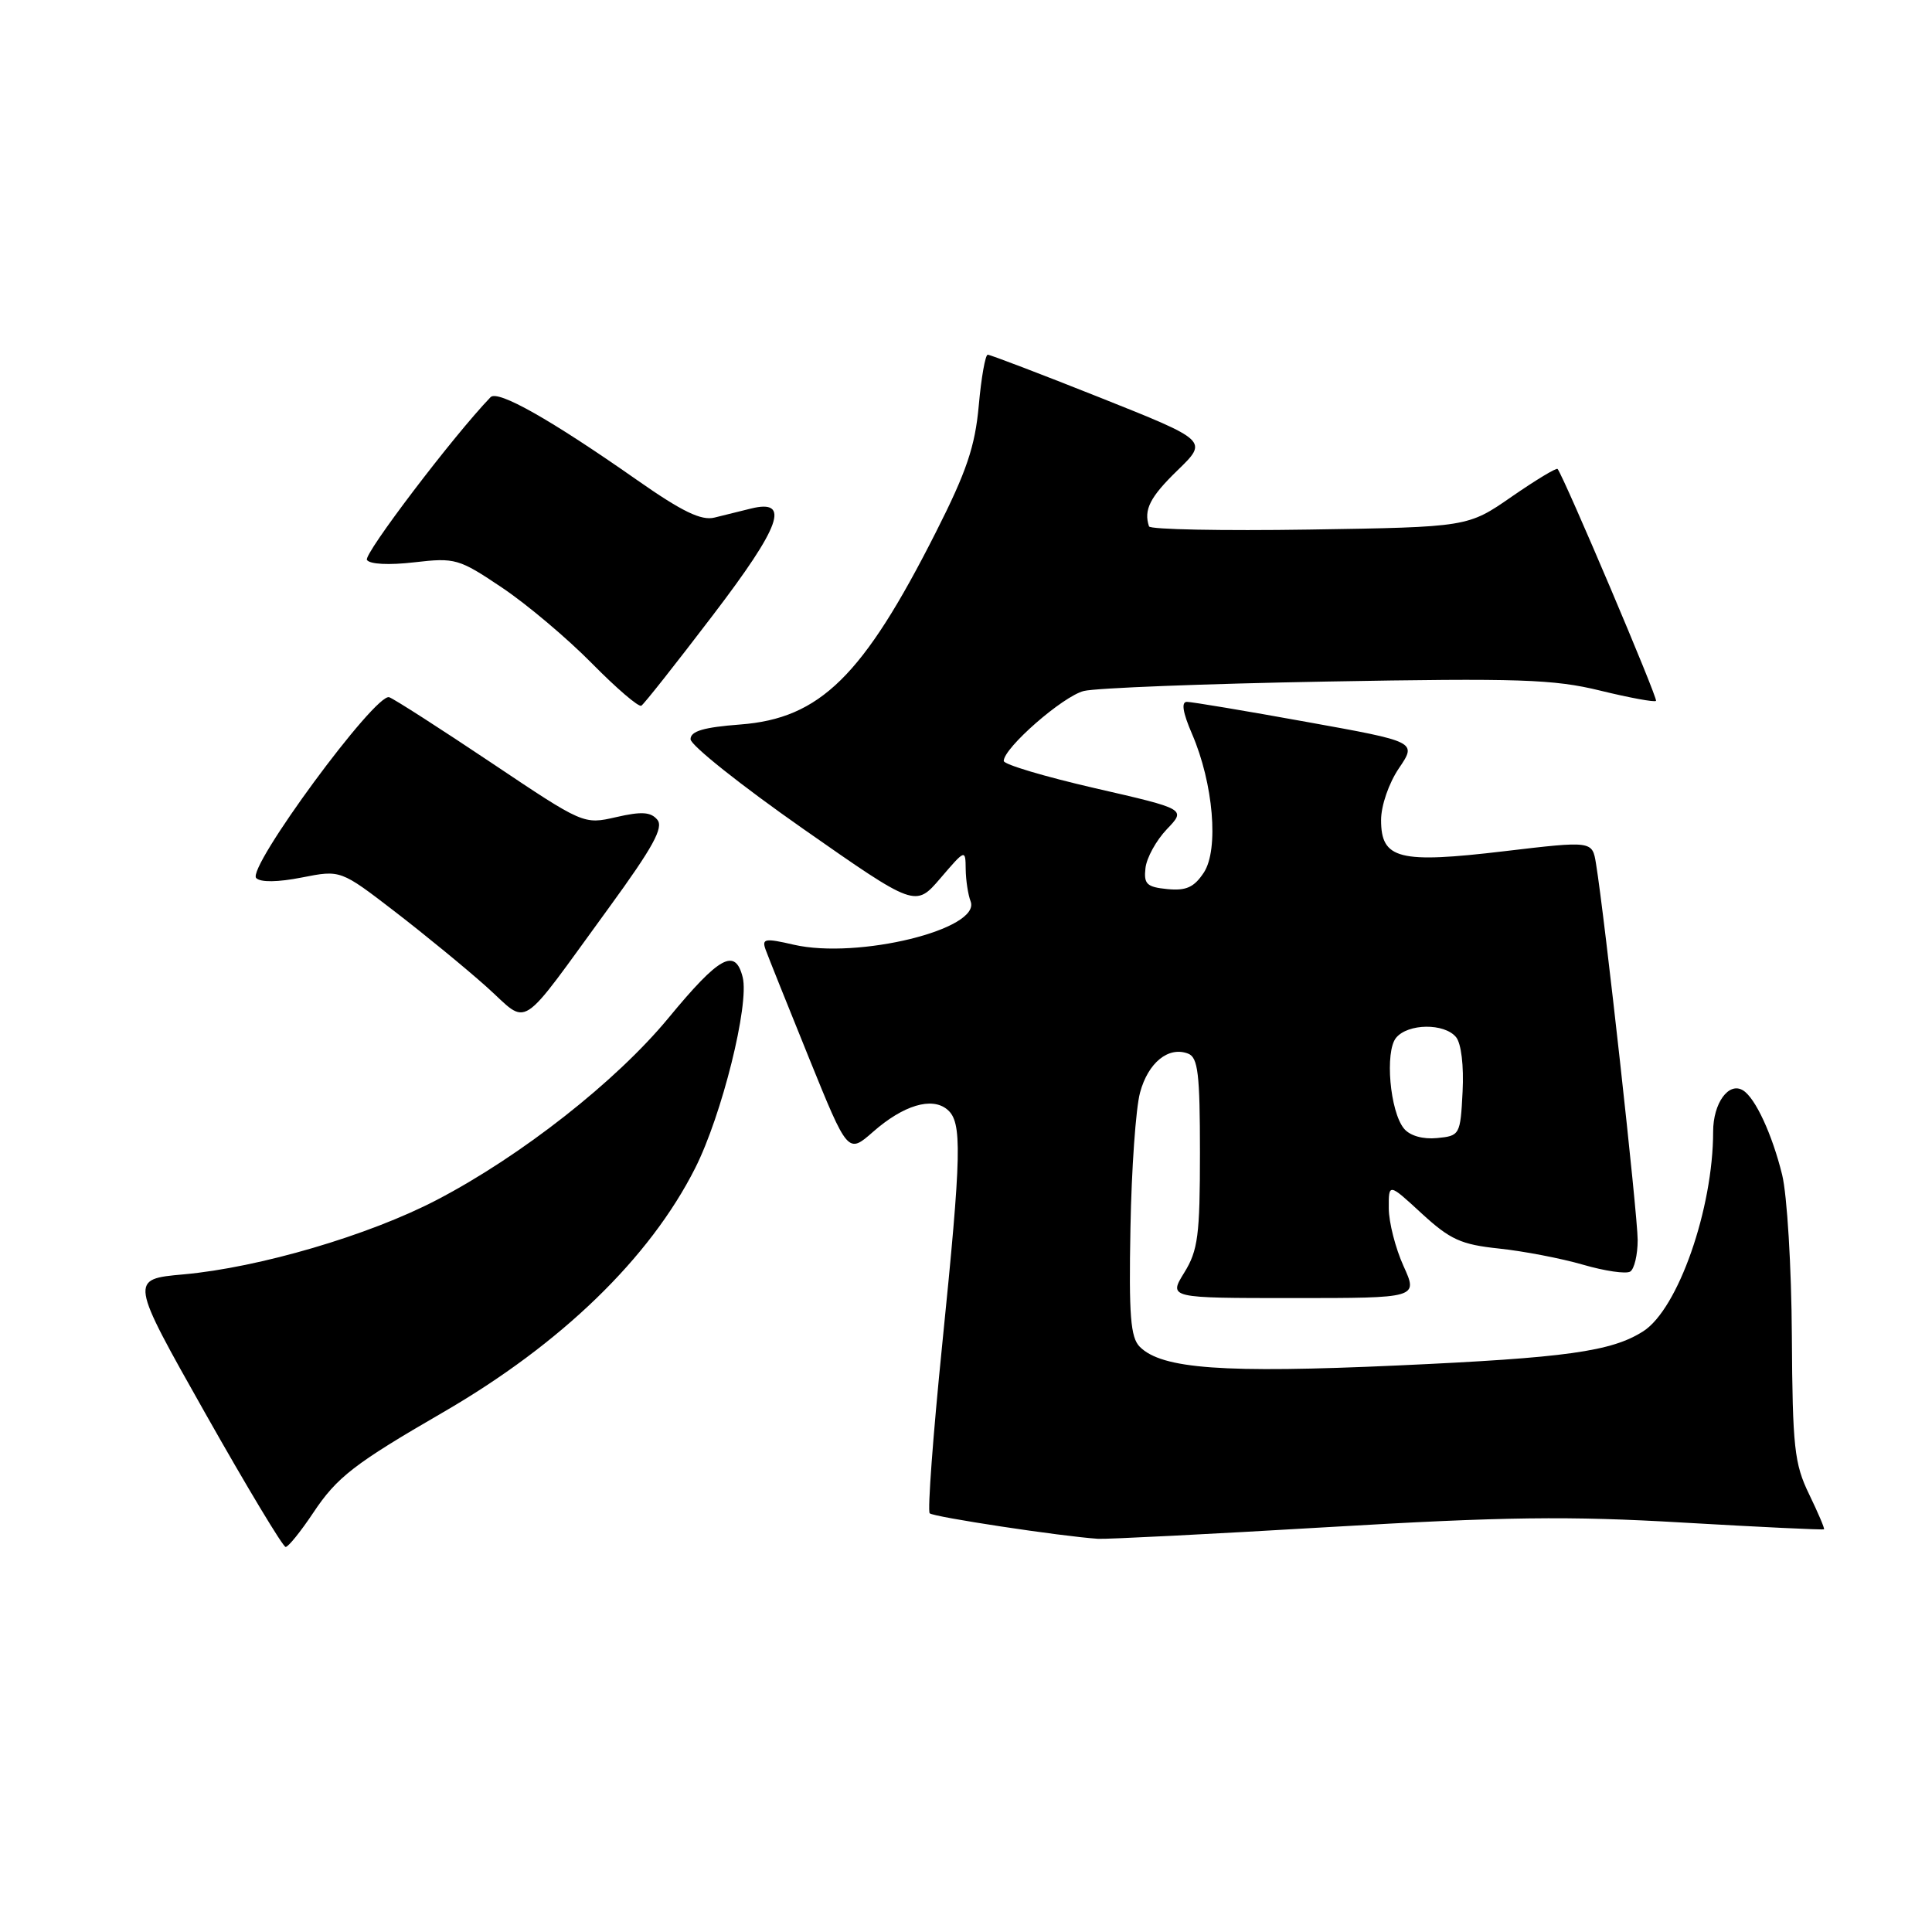 <?xml version="1.0" encoding="UTF-8" standalone="no"?>
<!DOCTYPE svg PUBLIC "-//W3C//DTD SVG 1.1//EN" "http://www.w3.org/Graphics/SVG/1.1/DTD/svg11.dtd" >
<svg xmlns="http://www.w3.org/2000/svg" xmlns:xlink="http://www.w3.org/1999/xlink" version="1.1" viewBox="0 0 256 256">
 <g >
 <path fill="currentColor"
d=" M 41.50 200.46 C 44.65 195.72 46.96 193.94 58.74 187.12 C 74.37 178.06 86.09 166.71 92.11 154.79 C 95.66 147.76 99.31 133.08 98.41 129.49 C 97.42 125.55 95.33 126.70 88.58 134.88 C 81.66 143.27 69.06 153.17 57.87 159.00 C 48.86 163.70 34.34 167.96 24.33 168.86 C 17.17 169.50 17.17 169.50 27.19 187.25 C 32.70 197.01 37.50 204.99 37.85 204.98 C 38.21 204.97 39.85 202.93 41.50 200.46 Z  M 176.00 202.35 C 199.37 200.97 207.83 200.86 223.00 201.75 C 233.18 202.34 241.59 202.74 241.69 202.64 C 241.80 202.54 240.90 200.44 239.71 197.98 C 237.76 193.96 237.52 191.79 237.43 177.00 C 237.38 167.93 236.80 158.32 236.14 155.65 C 234.82 150.30 232.59 145.48 230.96 144.48 C 229.07 143.31 227.00 146.17 227.00 149.94 C 227.00 160.16 222.35 173.45 217.74 176.40 C 213.55 179.08 207.53 179.92 185.22 180.93 C 162.10 181.98 153.96 181.39 151.03 178.46 C 149.80 177.23 149.57 174.32 149.79 162.74 C 149.93 154.92 150.50 146.84 151.06 144.78 C 152.13 140.80 154.83 138.61 157.43 139.61 C 158.74 140.11 159.00 142.27 159.00 152.74 C 159.00 163.68 158.74 165.69 156.92 168.63 C 154.84 172.00 154.84 172.00 171.37 172.00 C 187.90 172.00 187.90 172.00 185.97 167.75 C 184.91 165.41 184.03 161.98 184.02 160.12 C 184.00 156.75 184.00 156.75 188.38 160.79 C 192.16 164.26 193.59 164.91 198.63 165.44 C 201.86 165.78 206.87 166.74 209.76 167.58 C 212.65 168.42 215.46 168.83 216.01 168.49 C 216.55 168.16 217.00 166.27 217.00 164.30 C 217.00 161.00 212.62 121.37 211.48 114.45 C 210.99 111.41 210.99 111.41 199.33 112.79 C 185.36 114.45 183.00 113.85 183.00 108.66 C 183.00 106.75 184.03 103.76 185.37 101.79 C 187.74 98.29 187.74 98.29 173.09 95.65 C 165.03 94.19 157.91 93.00 157.27 93.00 C 156.50 93.00 156.72 94.41 157.95 97.25 C 160.78 103.80 161.52 112.55 159.52 115.61 C 158.23 117.57 157.18 118.05 154.69 117.81 C 151.95 117.54 151.54 117.15 151.78 115.03 C 151.93 113.66 153.21 111.35 154.61 109.88 C 157.17 107.21 157.17 107.21 145.09 104.44 C 138.44 102.91 133.00 101.29 133.00 100.83 C 133.00 99.10 140.83 92.26 143.61 91.56 C 145.20 91.16 159.66 90.60 175.74 90.31 C 201.26 89.85 205.89 90.00 212.04 91.51 C 215.92 92.46 219.25 93.07 219.43 92.87 C 219.71 92.57 207.31 63.36 206.39 62.14 C 206.24 61.95 203.51 63.60 200.31 65.81 C 194.50 69.84 194.50 69.84 173.50 70.17 C 161.95 70.35 152.39 70.16 152.25 69.75 C 151.52 67.55 152.38 65.86 156.04 62.31 C 160.08 58.39 160.08 58.39 145.78 52.69 C 137.91 49.56 131.21 47.00 130.88 47.00 C 130.56 47.00 130.02 50.04 129.69 53.75 C 129.20 59.16 128.08 62.48 124.02 70.50 C 114.36 89.60 108.67 95.20 98.08 96.00 C 93.23 96.37 91.50 96.88 91.50 97.95 C 91.50 98.74 98.21 104.08 106.40 109.81 C 121.30 120.23 121.30 120.23 124.61 116.37 C 127.91 112.52 127.93 112.51 127.96 115.17 C 127.98 116.64 128.27 118.55 128.61 119.43 C 130.03 123.12 113.68 127.13 105.18 125.18 C 101.34 124.29 100.92 124.37 101.45 125.84 C 101.78 126.75 104.37 133.21 107.20 140.20 C 112.35 152.90 112.35 152.90 115.70 149.96 C 119.70 146.45 123.47 145.31 125.51 147.01 C 127.52 148.67 127.43 152.63 124.84 178.24 C 123.63 190.20 122.89 200.22 123.19 200.52 C 123.68 201.01 140.55 203.57 145.50 203.90 C 146.60 203.97 160.32 203.28 176.00 202.35 Z  M 80.72 120.23 C 86.51 112.28 87.96 109.65 87.10 108.62 C 86.24 107.58 85.01 107.50 81.66 108.27 C 77.33 109.26 77.33 109.26 65.12 101.08 C 58.41 96.59 52.32 92.67 51.58 92.39 C 49.80 91.71 32.64 115.04 33.95 116.35 C 34.53 116.93 36.82 116.90 40.01 116.27 C 45.13 115.26 45.13 115.26 52.32 120.79 C 56.27 123.83 61.73 128.31 64.46 130.75 C 70.24 135.92 68.42 137.10 80.72 120.23 Z  M 94.42 81.57 C 103.51 69.66 104.79 66.08 99.49 67.39 C 98.12 67.72 95.95 68.26 94.68 68.58 C 92.93 69.02 90.40 67.80 84.43 63.62 C 72.95 55.58 65.96 51.63 65.00 52.63 C 60.10 57.72 48.15 73.44 48.62 74.19 C 48.98 74.77 51.53 74.90 54.89 74.51 C 60.32 73.88 60.80 74.02 66.53 77.87 C 69.81 80.07 75.16 84.58 78.42 87.89 C 81.68 91.20 84.63 93.73 84.98 93.51 C 85.34 93.29 89.58 87.92 94.42 81.57 Z  M 186.04 149.55 C 184.17 147.29 183.48 139.34 184.99 137.51 C 186.57 135.60 191.38 135.55 192.93 137.42 C 193.62 138.25 193.98 141.22 193.80 144.67 C 193.51 150.38 193.43 150.51 190.41 150.80 C 188.54 150.98 186.83 150.50 186.04 149.55 Z "/>
</g>
</svg>
